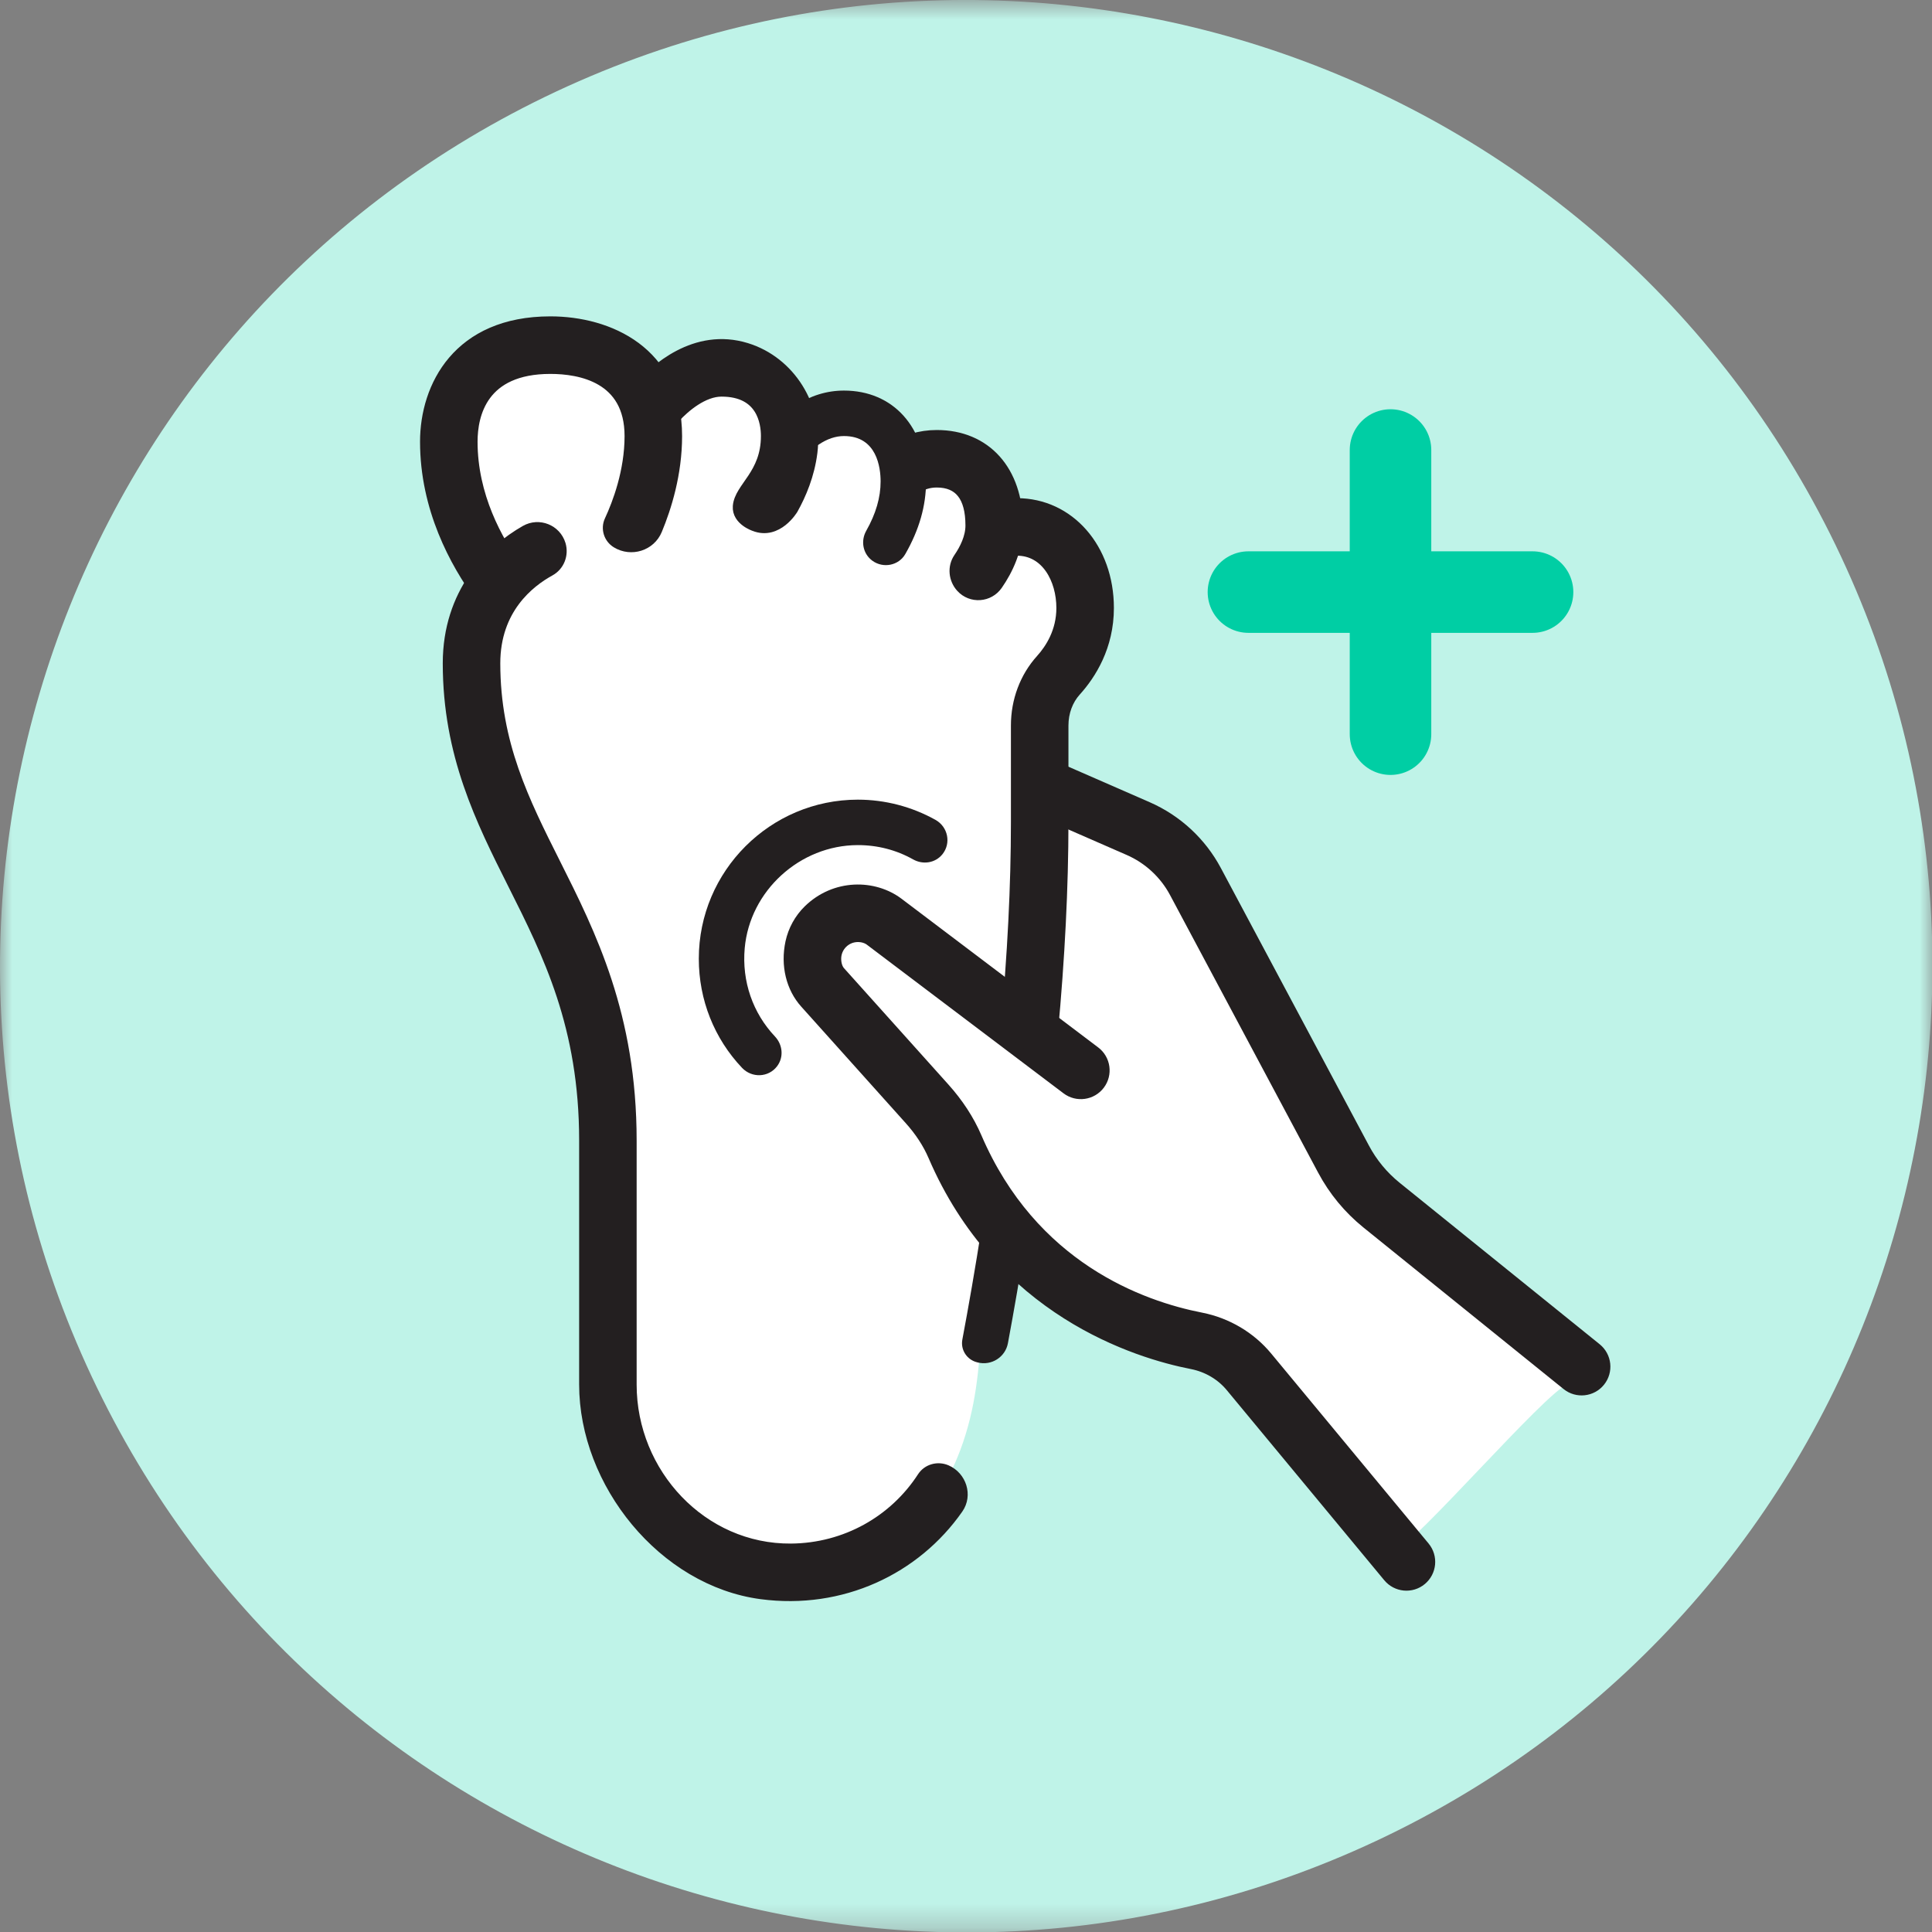 <?xml version="1.0" encoding="UTF-8"?>
<svg id="Page-1" viewBox="0 0 80 80" version="1.1" xmlns="http://www.w3.org/2000/svg" xmlns:xlink="http://www.w3.org/1999/xlink">
    <rect x="0" y="0" width="80" height="80" fill="#808080" stroke="none"/>
    <!-- Generator: Sketch 60 (88103) - https://sketch.com -->
    <title>Icon/Podiatry</title>
    <desc>Created with Sketch.</desc>
    <defs>
        <polygon id="path-1" points="4.80877435e-05 0.684 80.018 0.684 80.018 80.702 4.80877435e-05 80.702"></polygon>
        <polygon id="path-3" points="0.702 0.351 1.053 0.351 1.053 0.702 0.702 0.702"></polygon>
    </defs>
    <g stroke="none" stroke-width="1" fill="none" fill-rule="evenodd">
        <g id="My-Policies---Desktop" transform="translate(-710, -859)">
            <g id="Group-13-Copy-5" transform="translate(682, 838)">
                <g id="Icon/Podiatry" transform="translate(28, 21)">
                    <g id="Group-47" transform="translate(-0.702, -0.702)">
                        <g id="Group-3" transform="translate(0.702, 0.018)">
                            <mask id="mask-2" fill="white">
                                <use xlink:href="#path-1"></use>
                            </mask>
                            <g id="Clip-2"></g>
                            <path d="M57.447,76.692 C37.565,86.323 13.641,78.012 4.01,58.13 C-5.62,38.249 2.69,14.324 22.572,4.693 C42.453,-4.937 66.377,3.373 76.008,23.255 C85.639,43.137 77.328,67.061 57.447,76.692" id="Fill-1" fill="#BFF3E8" mask="url(#mask-2)"></path>
                        </g>
                        <g id="Group-6" transform="translate(0, 80.018)">
                            <mask id="mask-4" fill="white">
                                <use xlink:href="#path-3"></use>
                            </mask>
                            <g id="Clip-5"></g>
                            <path d="" id="Fill-4" fill="#231F20" mask="url(#mask-4)"></path>
                        </g>
                        <path d="M21.261,24.233 C21.261,24.233 17.412,18.816 19.929,16.474 C22.445,14.132 25.929,15.637 25.929,15.637 L28.023,17.172 C28.023,17.172 30.512,14.642 32.56,16.875 C34.607,19.108 34.219,18 34.219,18 C34.219,18 37.45,17.299 38.142,19.722 C38.142,19.722 41.816,19.056 42.042,21.323 L42.812,22.463 C42.812,22.463 46.104,22.442 45.399,26.593 C44.694,30.743 44.008,29.594 44.008,29.594 C44.008,29.594 44.396,28.509 44.13,32.367 C44.042,33.642 49.421,34.413 49.307,35.874 C49.143,37.981 56.637,47.286 56.425,49.482 C56.168,52.147 69.407,56.466 65.602,58.024 C64.635,58.421 59.329,64.605 58.426,64.96 C57.846,65.189 53.148,56.91 51.296,56.39 C47.613,55.356 42.414,51.78 42.042,51.959 C40.974,52.473 41.712,56.052 40.863,59.461 C39.048,66.75 32.698,65.502 32.698,65.502 C32.698,65.502 25.371,63.648 25.86,56.529 C26.348,49.412 25.79,46.844 24.534,39.16 C24.534,39.16 20.55,34.548 20.378,30.989 C20.207,27.43 20.047,25.77 21.261,24.233" id="Fill-7" fill="#FFFFFF"></path>
                        <path d="M20.599,25.393 C19.57,23.99 18.345,21.74 18.345,18.993 C18.345,16.713 19.693,14.052 23.491,14.052 C25.893,14.052 28.696,15.285 28.696,18.758 C28.696,20.316 28.259,21.709 27.874,22.634 C27.611,23.269 26.837,23.51 26.25,23.152 C25.949,22.969 25.829,22.59 25.978,22.271 C26.309,21.559 26.814,20.231 26.814,18.758 C26.814,16.301 24.732,15.935 23.491,15.935 C20.651,15.935 20.227,17.85 20.227,18.993 C20.227,21.231 21.255,23.104 22.116,24.281 L20.599,25.393 Z" id="Fill-9" fill="#231F20"></path>
                        <path d="M20.599,25.393 C19.57,23.99 18.345,21.74 18.345,18.993 C18.345,16.713 19.693,14.052 23.491,14.052 C25.893,14.052 28.696,15.285 28.696,18.758 C28.696,20.316 28.259,21.709 27.874,22.634 C27.611,23.269 26.837,23.51 26.25,23.152 C25.949,22.969 25.829,22.59 25.978,22.271 C26.309,21.559 26.814,20.231 26.814,18.758 C26.814,16.301 24.732,15.935 23.491,15.935 C20.651,15.935 20.227,17.85 20.227,18.993 C20.227,21.231 21.255,23.104 22.116,24.281 L20.599,25.393 Z" id="Stroke-11" stroke="#231F20" stroke-width="0.5"></path>
                        <path d="M31.949,22.449 C31.949,22.449 31.255,22.219 31.296,21.671 C31.354,20.901 32.46,20.367 32.46,18.757 C32.46,18.192 32.277,16.875 30.579,16.875 C29.808,16.875 29.043,17.525 28.634,17.969 C28.49,18.125 28.249,18.142 28.076,18.017 L27.241,17.412 C27.037,17.263 27.001,16.975 27.168,16.786 C27.826,16.037 29.49,14.499 31.601,15.15 C33.404,15.706 34.536,17.556 34.3,19.428 C34.184,20.359 33.842,21.165 33.503,21.77 C33.503,21.77 32.88,22.82 31.949,22.449" id="Fill-13" fill="#231F20"></path>
                        <path d="M31.949,22.449 C31.949,22.449 31.255,22.219 31.296,21.671 C31.354,20.901 32.46,20.367 32.46,18.757 C32.46,18.192 32.277,16.875 30.579,16.875 C29.808,16.875 29.043,17.525 28.634,17.969 C28.49,18.125 28.249,18.142 28.076,18.017 L27.241,17.412 C27.037,17.263 27.001,16.975 27.168,16.786 C27.826,16.037 29.49,14.499 31.601,15.15 C33.404,15.706 34.536,17.556 34.3,19.428 C34.184,20.359 33.842,21.165 33.503,21.77 C33.503,21.77 32.88,22.82 31.949,22.449 Z" id="Stroke-15" stroke="#231F20" stroke-width="0.5"></path>
                        <path d="M36.824,23.92 L36.823,23.919 C36.432,23.634 36.333,23.103 36.571,22.681 C36.97,21.975 37.166,21.301 37.166,20.639 C37.166,20.074 37.018,18.758 35.65,18.758 C35.301,18.758 34.952,18.876 34.607,19.109 C34.256,19.346 33.778,19.274 33.472,18.979 C33.031,18.554 33.114,17.831 33.627,17.498 C34.263,17.084 34.94,16.875 35.65,16.875 C37.682,16.875 39.048,18.388 39.048,20.639 C39.048,21.646 38.766,22.636 38.19,23.642 C37.916,24.123 37.272,24.247 36.824,23.92" id="Fill-17" fill="#231F20"></path>
                        <path d="M40.527,25.002 L40.527,25.002 C40.23,24.677 40.181,24.188 40.429,23.825 C40.685,23.453 40.929,22.959 40.929,22.463 C40.929,21.253 40.447,20.639 39.492,20.639 C39.167,20.639 38.878,20.728 38.586,20.917 L37.564,19.336 C38.158,18.952 38.807,18.758 39.492,18.758 C41.508,18.758 42.812,20.212 42.812,22.463 C42.812,23.455 42.388,24.308 41.978,24.9 C41.637,25.393 40.931,25.444 40.527,25.002" id="Fill-19" fill="#231F20"></path>
                        <path d="M40.527,25.002 L40.527,25.002 C40.23,24.677 40.181,24.188 40.429,23.825 C40.685,23.453 40.929,22.959 40.929,22.463 C40.929,21.253 40.447,20.639 39.492,20.639 C39.167,20.639 38.878,20.728 38.586,20.917 L37.564,19.336 C38.158,18.952 38.807,18.758 39.492,18.758 C41.508,18.758 42.812,20.212 42.812,22.463 C42.812,23.455 42.388,24.308 41.978,24.9 C41.637,25.393 40.931,25.444 40.527,25.002 Z" id="Stroke-21" stroke="#231F20" stroke-width="0.5"></path>
                        <path d="M40.551,56.17 C40.798,54.856 41.083,53.24 41.365,51.424 L43.225,51.712 C42.954,53.46 42.679,55.025 42.438,56.321 C42.33,56.899 41.756,57.263 41.185,57.118 L41.156,57.11 C40.737,57.004 40.471,56.595 40.551,56.17" id="Fill-23" fill="#231F20"></path>
                        <path d="M38.926,61.883 C37.752,63.695 35.731,64.849 33.459,64.868 C29.759,64.899 26.814,61.737 26.814,58.037 L26.814,47.929 C26.814,42.739 25.136,39.398 23.656,36.45 C22.377,33.904 21.168,31.499 21.168,28.168 C21.168,25.907 22.588,24.787 23.455,24.311 C23.829,24.107 24,23.665 23.878,23.257 C23.698,22.664 23.016,22.391 22.477,22.697 C21.017,23.526 19.286,25.269 19.286,28.168 C19.286,31.945 20.653,34.665 21.973,37.295 C23.428,40.191 24.933,43.184 24.933,47.929 L24.933,58.03 C24.933,62.101 28.194,66.137 32.229,66.672 C35.542,67.111 38.594,65.66 40.345,63.148 C40.717,62.615 40.477,61.87 39.882,61.609 C39.539,61.459 39.13,61.568 38.926,61.883" id="Fill-25" fill="#231F20"></path>
                        <path d="M38.926,61.883 C37.752,63.695 35.731,64.849 33.459,64.868 C29.759,64.899 26.814,61.737 26.814,58.037 L26.814,47.929 C26.814,42.739 25.136,39.398 23.656,36.45 C22.377,33.904 21.168,31.499 21.168,28.168 C21.168,25.907 22.588,24.787 23.455,24.311 C23.829,24.107 24,23.665 23.878,23.257 C23.698,22.664 23.016,22.391 22.477,22.697 C21.017,23.526 19.286,25.269 19.286,28.168 C19.286,31.945 20.653,34.665 21.973,37.295 C23.428,40.191 24.933,43.184 24.933,47.929 L24.933,58.03 C24.933,62.101 28.194,66.137 32.229,66.672 C35.542,67.111 38.594,65.66 40.345,63.148 C40.717,62.615 40.477,61.87 39.882,61.609 C39.539,61.459 39.13,61.568 38.926,61.883 Z" id="Stroke-27" stroke="#231F20" stroke-width="0.5"></path>
                        <path d="M44.255,43.493 L42.38,43.319 C42.667,40.25 42.812,37.368 42.812,34.755 L42.812,30.744 C42.812,29.722 43.174,28.758 43.832,28.03 C44.225,27.594 44.694,26.868 44.694,25.876 C44.694,24.677 44.048,23.462 42.812,23.462 C42.621,23.462 42.444,23.504 42.269,23.589 L41.44,21.9 C41.872,21.688 42.334,21.58 42.812,21.58 C44.958,21.58 46.576,23.426 46.576,25.876 C46.576,27.466 45.844,28.612 45.229,29.292 C44.884,29.673 44.694,30.189 44.694,30.744 L44.694,34.755 C44.694,37.426 44.546,40.366 44.255,43.493" id="Fill-29" fill="#231F20"></path>
                        <path d="M44.255,43.493 L42.38,43.319 C42.667,40.25 42.812,37.368 42.812,34.755 L42.812,30.744 C42.812,29.722 43.174,28.758 43.832,28.03 C44.225,27.594 44.694,26.868 44.694,25.876 C44.694,24.677 44.048,23.462 42.812,23.462 C42.621,23.462 42.444,23.504 42.269,23.589 L41.44,21.9 C41.872,21.688 42.334,21.58 42.812,21.58 C44.958,21.58 46.576,23.426 46.576,25.876 C46.576,27.466 45.844,28.612 45.229,29.292 C44.884,29.673 44.694,30.189 44.694,30.744 L44.694,34.755 C44.694,37.426 44.546,40.366 44.255,43.493 Z" id="Stroke-31" stroke="#231F20" stroke-width="0.5"></path>
                        <path d="M59.54,66.102 C59.14,66.434 58.546,66.378 58.214,65.977 L51.697,58.111 C51.289,57.615 50.71,57.275 50.07,57.148 C47.773,56.7 42.133,54.963 39.377,48.546 C39.152,48.024 38.818,47.514 38.383,47.031 L34.066,42.218 C33.502,41.591 33.271,40.673 33.473,39.73 C33.58,39.234 33.834,38.769 34.197,38.414 C35.29,37.343 36.886,37.363 37.889,38.122 L46.025,44.273 C46.44,44.586 46.522,45.177 46.209,45.591 C45.895,46.006 45.305,46.088 44.89,45.774 L36.753,39.624 C36.614,39.518 36.427,39.46 36.225,39.46 C35.705,39.46 35.284,39.882 35.284,40.401 C35.284,40.627 35.35,40.831 35.465,40.96 L39.784,45.773 C40.355,46.409 40.8,47.092 41.106,47.802 C43.421,53.194 47.943,54.815 50.432,55.301 C51.498,55.511 52.463,56.082 53.148,56.91 L59.665,64.776 C59.996,65.177 59.94,65.77 59.54,66.102" id="Fill-33" fill="#231F20"></path>
                        <path d="M59.54,66.102 C59.14,66.434 58.546,66.378 58.214,65.977 L51.697,58.111 C51.289,57.615 50.71,57.275 50.07,57.148 C47.773,56.7 42.133,54.963 39.377,48.546 C39.152,48.024 38.818,47.514 38.383,47.031 L34.066,42.218 C33.502,41.591 33.271,40.673 33.473,39.73 C33.58,39.234 33.834,38.769 34.197,38.414 C35.29,37.343 36.886,37.363 37.889,38.122 L46.025,44.273 C46.44,44.586 46.522,45.177 46.209,45.591 C45.895,46.006 45.305,46.088 44.89,45.774 L36.753,39.624 C36.614,39.518 36.427,39.46 36.225,39.46 C35.705,39.46 35.284,39.882 35.284,40.401 C35.284,40.627 35.35,40.831 35.465,40.96 L39.784,45.773 C40.355,46.409 40.8,47.092 41.106,47.802 C43.421,53.194 47.943,54.815 50.432,55.301 C51.498,55.511 52.463,56.082 53.148,56.91 L59.665,64.776 C59.996,65.177 59.94,65.77 59.54,66.102 Z" id="Stroke-35" stroke="#231F20" stroke-width="0.5"></path>
                        <path d="M32.881,44.851 C32.524,45.324 31.834,45.348 31.427,44.918 C30.279,43.705 29.638,42.11 29.638,40.401 C29.638,36.769 32.593,33.814 36.225,33.814 C37.353,33.814 38.462,34.106 39.439,34.651 C39.954,34.939 40.096,35.617 39.725,36.076 C39.43,36.44 38.921,36.517 38.514,36.289 C37.817,35.897 37.036,35.694 36.217,35.696 C33.827,35.7 31.751,37.585 31.539,39.964 C31.416,41.344 31.877,42.651 32.79,43.619 C33.113,43.961 33.163,44.476 32.881,44.851" id="Fill-37" fill="#231F20"></path>
                        <path d="M66.926,57.883 C66.6,58.288 66.007,58.351 65.602,58.024 L57.323,51.341 C56.569,50.732 55.956,49.99 55.5,49.134 L49.373,37.649 C48.953,36.86 48.273,36.231 47.456,35.875 L43.376,34.092 L44.13,32.367 L48.208,34.149 C49.418,34.678 50.414,35.599 51.035,36.764 L57.162,48.249 C57.497,48.88 57.949,49.427 58.505,49.876 L66.785,56.56 C67.189,56.887 67.252,57.479 66.926,57.883" id="Fill-39" fill="#231F20"></path>
                        <path d="M66.926,57.883 C66.6,58.288 66.007,58.351 65.602,58.024 L57.323,51.341 C56.569,50.732 55.956,49.99 55.5,49.134 L49.373,37.649 C48.953,36.86 48.273,36.231 47.456,35.875 L43.376,34.092 L44.13,32.367 L48.208,34.149 C49.418,34.678 50.414,35.599 51.035,36.764 L57.162,48.249 C57.497,48.88 57.949,49.427 58.505,49.876 L66.785,56.56 C67.189,56.887 67.252,57.479 66.926,57.883 Z" id="Stroke-41" stroke="#231F20" stroke-width="0.5"></path>
                        <line x1="52.397" y1="25.219" x2="64.162" y2="25.219" id="Stroke-43" stroke="#00CEA4" stroke-width="3.376" stroke-linecap="round"></line>
                        <line x1="58.28" y1="31.102" x2="58.28" y2="19.336" id="Stroke-45" stroke="#00CEA4" stroke-width="3.376" stroke-linecap="round"></line>
                    </g>
                </g>
            </g>
        </g>
    </g>
</svg>
